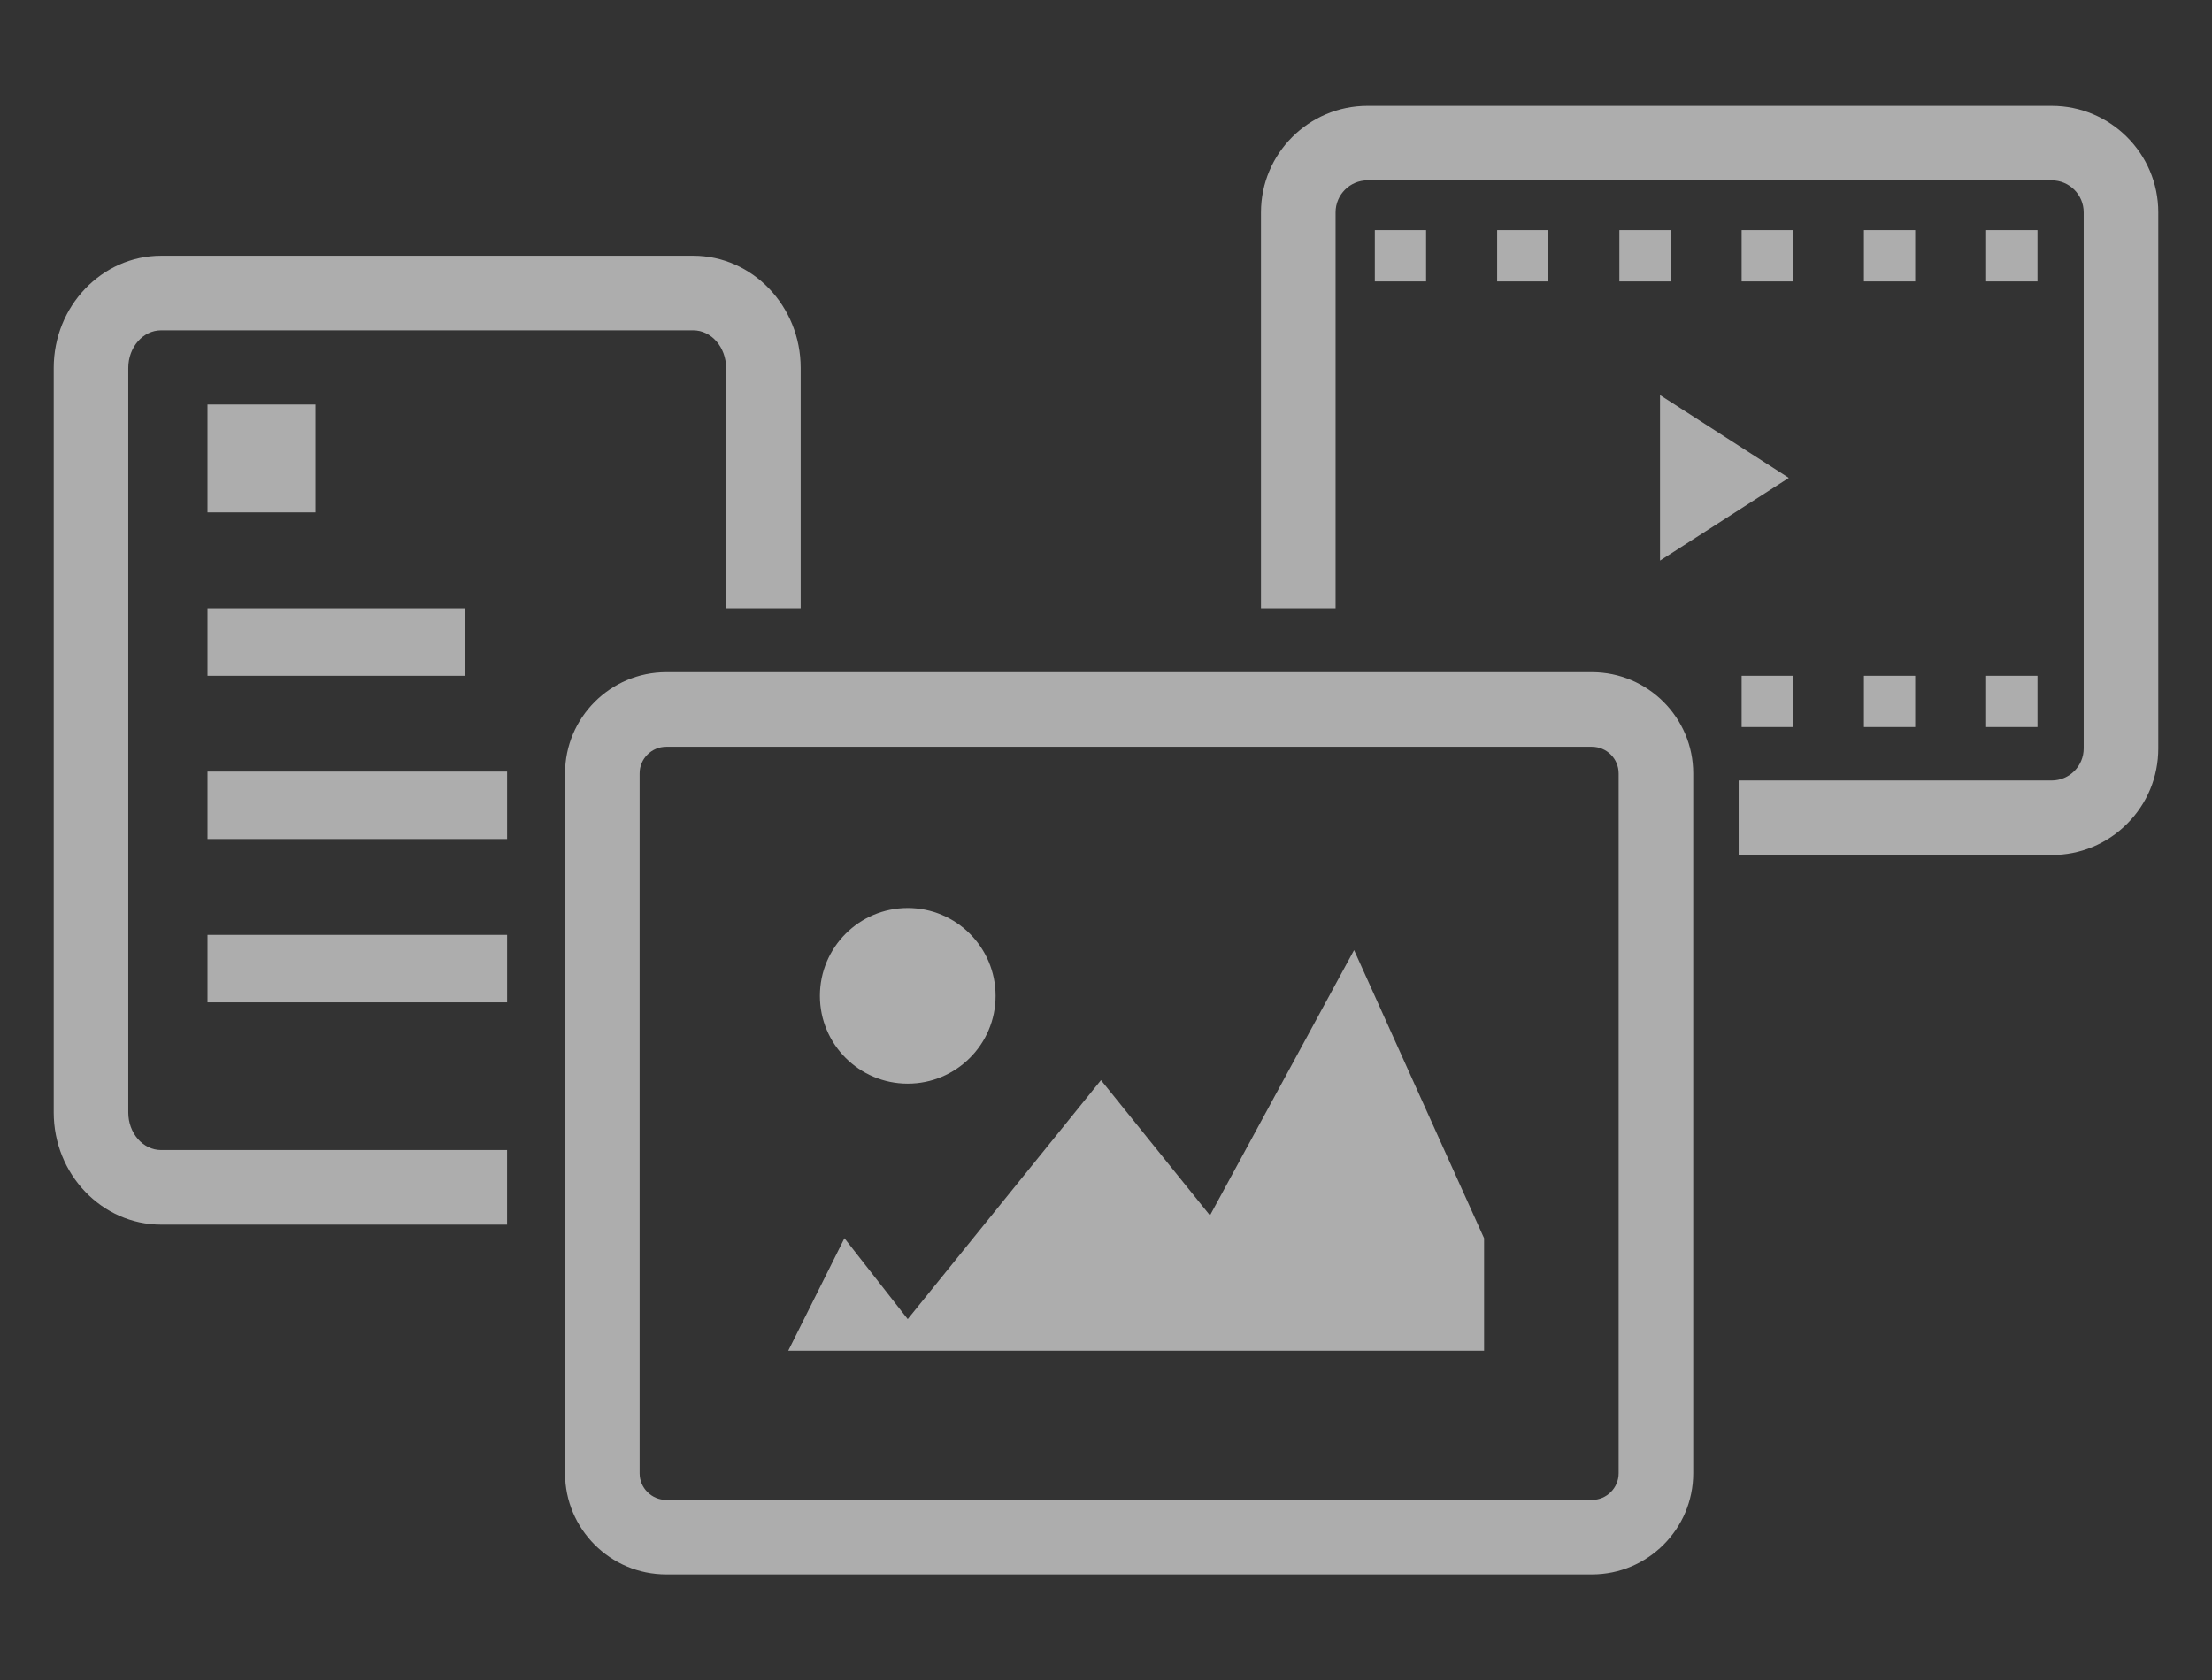 <?xml version="1.0" encoding="utf-8"?>
<!-- Generator: Adobe Illustrator 16.0.0, SVG Export Plug-In . SVG Version: 6.00 Build 0)  -->
<!DOCTYPE svg PUBLIC "-//W3C//DTD SVG 1.1//EN" "http://www.w3.org/Graphics/SVG/1.1/DTD/svg11.dtd">
<svg version="1.1" id="Layer_1" xmlns="http://www.w3.org/2000/svg" xmlns:xlink="http://www.w3.org/1999/xlink" x="0px" y="0px"
	 width="68.354px" height="51.926px" viewBox="0 0 68.354 51.926" enable-background="new 0 0 68.354 51.926" xml:space="preserve">
<rect x="0" y="0" width="68.354" height="51.926" fill="#333333" stroke="none"/>
<g>
	<g opacity="0.6">
		<g>
			<rect x="42.484" y="7.111" fill="#FFFFFF" width="1.584" height="1.586"/>
			<rect x="46.264" y="7.111" fill="#FFFFFF" width="1.582" height="1.586"/>
			<rect x="50.041" y="7.111" fill="#FFFFFF" width="1.584" height="1.586"/>
			<rect x="53.819" y="7.111" fill="#FFFFFF" width="1.584" height="1.586"/>
			<rect x="57.598" y="7.111" fill="#FFFFFF" width="1.584" height="1.586"/>
			<rect x="61.375" y="7.111" fill="#FFFFFF" width="1.586" height="1.586"/>
			<rect x="53.819" y="20.885" fill="#FFFFFF" width="1.584" height="1.584"/>
			<rect x="57.598" y="20.885" fill="#FFFFFF" width="1.584" height="1.584"/>
			<rect x="61.375" y="20.885" fill="#FFFFFF" width="1.586" height="1.584"/>
			<path fill="#FFFFFF" d="M51.297,17.326v-5.115l3.98,2.559L51.297,17.326z"/>
		</g>
		<rect x="6.412" y="12.502" fill="#FFFFFF" width="3.336" height="3.334"/>
		<rect x="6.412" y="18.799" fill="#FFFFFF" width="7.962" height="2.086"/>
		<rect x="6.412" y="23.846" fill="#FFFFFF" width="9.258" height="2.084"/>
		<rect x="6.412" y="28.893" fill="#FFFFFF" width="9.258" height="2.086"/>
		<path fill="#FFFFFF" d="M49.192,48.659H20.589c-1.726,0-3.129-1.402-3.129-3.127V23.903c0-1.725,1.403-3.129,3.129-3.129h28.603
			c1.727,0,3.131,1.404,3.131,3.129v21.629C52.323,47.256,50.918,48.659,49.192,48.659z M20.589,23.079
			c-0.455,0-0.824,0.369-0.824,0.824v21.629c0,0.453,0.369,0.824,0.824,0.824h28.603c0.457,0,0.826-0.371,0.826-0.824V23.903
			c0-0.455-0.369-0.824-0.826-0.824H20.589z"/>
		<path fill="#FFFFFF" d="M28.05,28.063c1.5,0,2.715,1.215,2.715,2.715c0,1.498-1.215,2.713-2.715,2.713
			c-1.499,0-2.714-1.215-2.714-2.713C25.336,29.278,26.551,28.063,28.05,28.063z M45.86,41.745H24.358l1.736-3.477l1.956,2.5
			l5.972-7.385l3.368,4.18l4.453-8.199l4.017,8.904V41.745z"/>
		<path fill="#FFFFFF" d="M15.67,35.543H4.979c-0.56,0-1.015-0.521-1.015-1.162v-23.01c0-0.641,0.455-1.162,1.015-1.162h16.442
			c0.56,0,1.016,0.521,1.016,1.162v7.428h2.305c0-4.113,0-7.428,0-7.428c0-1.91-1.489-3.467-3.32-3.467H4.979
			c-1.83,0-3.319,1.557-3.319,3.467v23.01c0,1.91,1.489,3.467,3.319,3.467h10.69V35.543z"/>
		<path fill="#FFFFFF" d="M63.399,3.27H42.257c-1.814,0-3.291,1.477-3.291,3.293v12.236h2.305V6.562
			c0-0.545,0.443-0.988,0.986-0.988h21.142c0.547,0,0.99,0.443,0.99,0.988v16.569c0,0.545-0.443,0.99-0.988,0.99h-9.674v2.303h9.674
			c0.879,0,1.707-0.342,2.328-0.963c0.623-0.623,0.965-1.451,0.965-2.33V6.562C66.694,4.746,65.215,3.27,63.399,3.27z"/>
	</g>
	<g>
		<rect x="0" fill="none" width="68.354" height="51.928"/>
	</g>
</g>
</svg>
